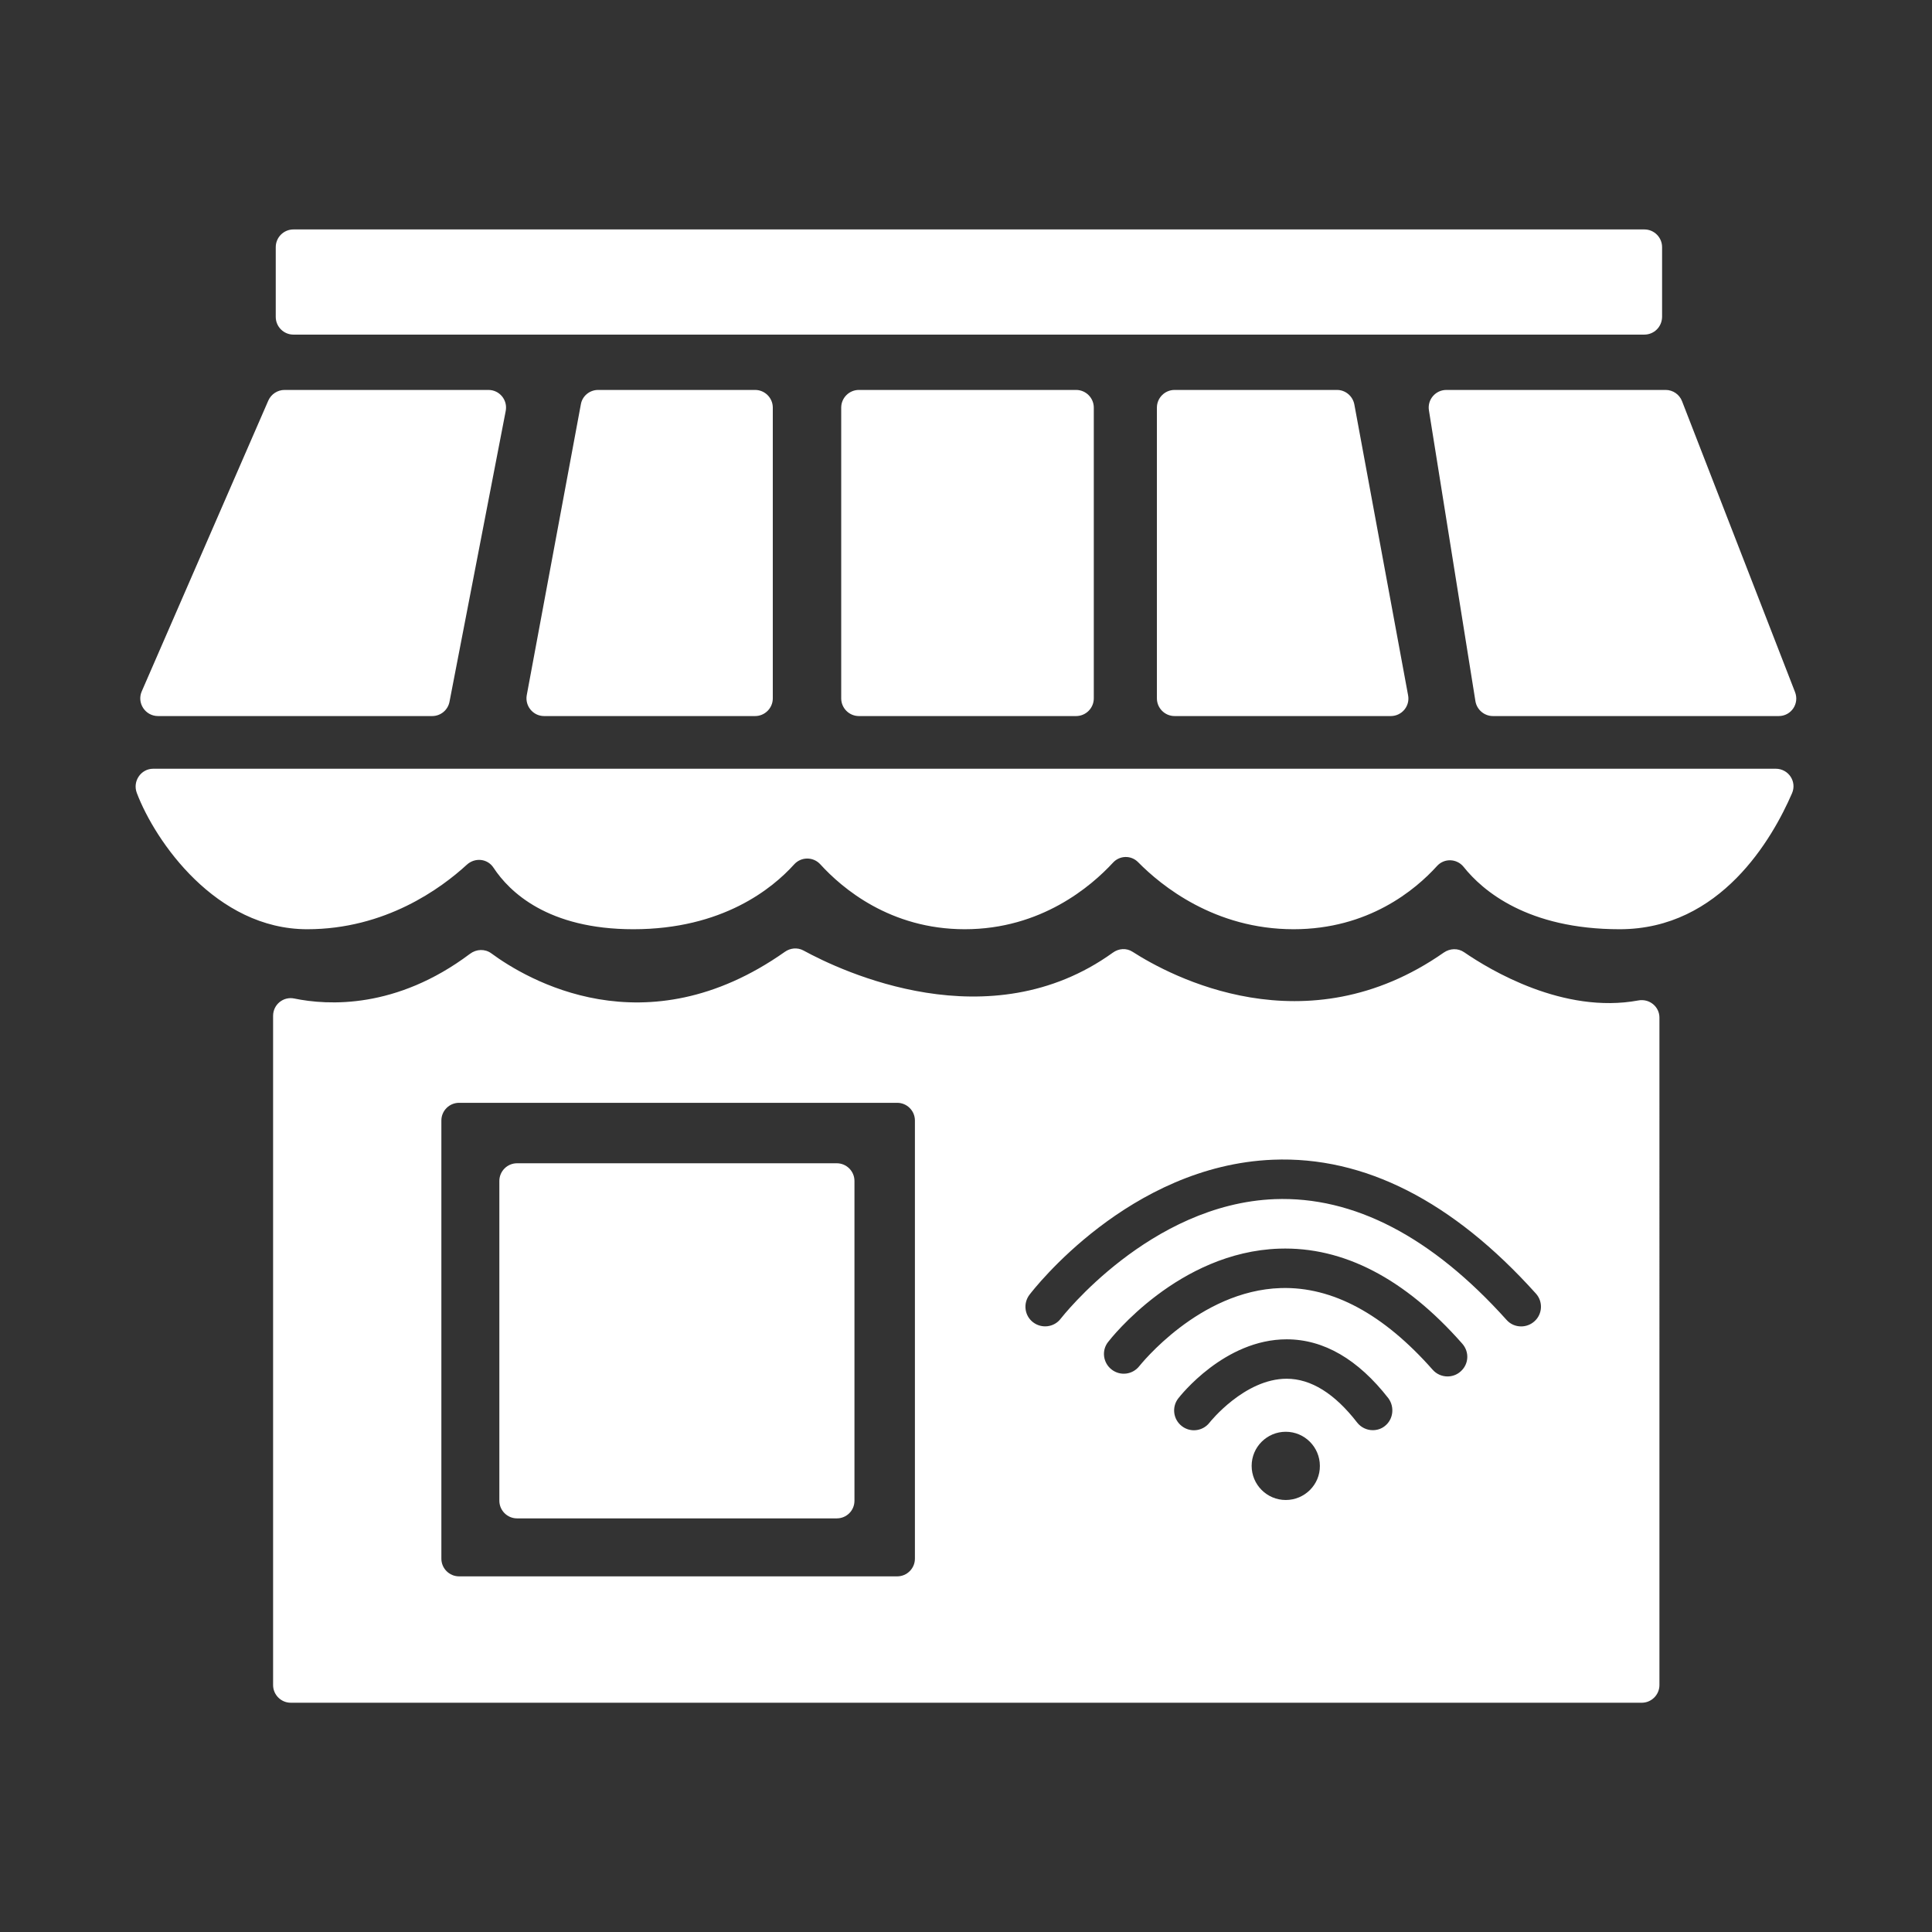 <?xml version="1.0" encoding="utf-8"?>
<!-- Generator: Adobe Illustrator 24.1.2, SVG Export Plug-In . SVG Version: 6.00 Build 0)  -->
<svg version="1.1" id="Camada_1" xmlns="http://www.w3.org/2000/svg" xmlns:xlink="http://www.w3.org/1999/xlink" x="0px" y="0px"
	 viewBox="0 0 109.3 109.3" style="enable-background:new 0 0 109.3 109.3;" xml:space="preserve">
<rect x="0" y="0" width="109.3" height="109.3" fill="#333333" stroke="none"/>
<style type="text/css">
	.st0{fill:white;}
</style>
<g>
	<g>
		<path class="st0" d="M8.67,43.49h91.79c0.72,0,1.21,0.73,0.92,1.39c-1.1,2.54-4.03,7.69-9.75,7.69c-5.2,0-7.75-2.17-8.83-3.53
			c-0.38-0.47-1.09-0.5-1.5-0.05c-1.23,1.36-3.89,3.58-8.12,3.58c-4.46,0-7.48-2.46-8.79-3.79c-0.4-0.41-1.05-0.39-1.43,0.03
			c-1.23,1.33-4.06,3.76-8.38,3.76c-4.22,0-6.94-2.32-8.17-3.67c-0.4-0.44-1.09-0.44-1.49,0.01c-1.22,1.35-4.04,3.66-9.09,3.66
			c-4.83,0-7.01-2.11-7.91-3.48c-0.34-0.52-1.05-0.59-1.51-0.17c-1.47,1.35-4.62,3.65-9.03,3.65c-5.16,0-8.6-4.97-9.64-7.71
			C7.49,44.2,7.97,43.49,8.67,43.49z"/>
	</g>
	<g>
		<path class="st0" d="M8.94,40.51h15.51c0.48,0,0.89-0.34,0.98-0.81l3.18-16.45c0.12-0.62-0.35-1.19-0.98-1.19H16.1
			c-0.4,0-0.76,0.24-0.92,0.6L8.02,39.11C7.73,39.77,8.22,40.51,8.94,40.51z"/>
	</g>
	<g>
		<path class="st0" d="M32.86,22.88L29.8,39.33c-0.11,0.61,0.36,1.18,0.98,1.18h11.94c0.55,0,1-0.45,1-1V23.06c0-0.55-0.45-1-1-1
			h-8.88C33.36,22.06,32.94,22.4,32.86,22.88z"/>
	</g>
	<g>
		<path class="st0" d="M60.88,40.51H48.59c-0.55,0-1-0.45-1-1V23.06c0-0.55,0.45-1,1-1h12.29c0.55,0,1,0.45,1,1v16.45
			C61.88,40.06,61.43,40.51,60.88,40.51z"/>
	</g>
	<g>
		<path class="st0" d="M66.45,40.51h12.23c0.63,0,1.1-0.57,0.98-1.18l-3.04-16.45c-0.09-0.47-0.5-0.82-0.98-0.82h-9.19
			c-0.55,0-1,0.45-1,1v16.45C65.45,40.06,65.9,40.51,66.45,40.51z"/>
	</g>
	<g>
		<path class="st0" d="M100.63,40.51H84.46c-0.49,0-0.91-0.36-0.99-0.84l-2.63-16.45c-0.1-0.61,0.37-1.16,0.99-1.16h12.4
			c0.41,0,0.78,0.25,0.93,0.64l6.39,16.45C101.81,39.81,101.33,40.51,100.63,40.51z"/>
	</g>
	<g>
		<path class="st0" d="M93.02,18.93H16.6c-0.55,0-1-0.45-1-1v-3.95c0-0.55,0.45-1,1-1h76.43c0.55,0,1,0.45,1,1v3.95
			C94.02,18.49,93.58,18.93,93.02,18.93z"/>
	</g>
	<g>
		<path class="st0" d="M81.68,53.89c-7.82,5.47-15.5,1.31-17.6-0.04c-0.35-0.23-0.79-0.2-1.13,0.05c-6.98,5.02-15.34,1.05-17.5-0.13
			c-0.34-0.18-0.74-0.14-1.05,0.08c-7.92,5.58-14.64,1.53-16.61,0.08c-0.36-0.26-0.84-0.24-1.2,0.03c-4.18,3.14-8.05,2.92-9.94,2.53
			c-0.62-0.13-1.2,0.34-1.2,0.98v37.86c0,0.55,0.45,1,1,1h76.43c0.55,0,1-0.45,1-1V57.57c0-0.63-0.58-1.09-1.2-0.97
			c-4.23,0.78-8.38-1.72-9.85-2.73C82.48,53.63,82.03,53.65,81.68,53.89z M50.76,89.18H25.97c-0.55,0-1-0.45-1-1V63.39
			c0-0.55,0.45-1,1-1h24.79c0.55,0,1,0.45,1,1v24.79C51.76,88.73,51.31,89.18,50.76,89.18z M72.74,84.86
			c-1.07,0-1.93-0.87-1.93-1.93c0-1.07,0.87-1.93,1.93-1.93c1.07,0,1.93,0.87,1.93,1.93C74.68,83.99,73.81,84.86,72.74,84.86z
			 M78.34,80.68c-0.2,0.16-0.44,0.23-0.68,0.23c-0.33,0-0.66-0.15-0.88-0.43c-1.27-1.64-2.61-2.48-3.99-2.48
			c-2.38,0-4.34,2.45-4.36,2.48c-0.38,0.49-1.08,0.58-1.57,0.2c-0.49-0.38-0.58-1.08-0.2-1.57c0.11-0.14,2.62-3.34,6.13-3.34
			c2.1,0,4.04,1.13,5.76,3.34C78.91,79.61,78.82,80.31,78.34,80.68z M82.63,77.59c-0.21,0.19-0.48,0.28-0.74,0.28
			c-0.31,0-0.62-0.13-0.84-0.38c-2.78-3.15-5.67-4.71-8.59-4.62c-4.63,0.14-7.96,4.37-8,4.41c-0.38,0.49-1.08,0.58-1.57,0.2
			c-0.49-0.38-0.58-1.08-0.2-1.56c0.16-0.21,3.99-5.09,9.68-5.28c3.63-0.12,7.11,1.69,10.35,5.37
			C83.14,76.48,83.1,77.18,82.63,77.59z M86.81,74.75c-0.21,0.19-0.48,0.29-0.75,0.29c-0.31,0-0.61-0.12-0.83-0.37
			c-4.23-4.71-8.65-7-13.12-6.83c-7.06,0.28-12.05,6.7-12.1,6.76c-0.37,0.49-1.07,0.58-1.56,0.21c-0.49-0.37-0.58-1.07-0.21-1.56
			c0.23-0.3,5.65-7.31,13.77-7.64c5.17-0.21,10.18,2.34,14.88,7.57C87.3,73.63,87.27,74.34,86.81,74.75z"/>
	</g>
	<path class="st0" d="M47.34,85.9H29.25c-0.55,0-1-0.45-1-1V66.81c0-0.55,0.45-1,1-1h18.09c0.55,0,1,0.45,1,1V84.9
		C48.34,85.46,47.89,85.9,47.34,85.9z"/>
</g>
</svg>
